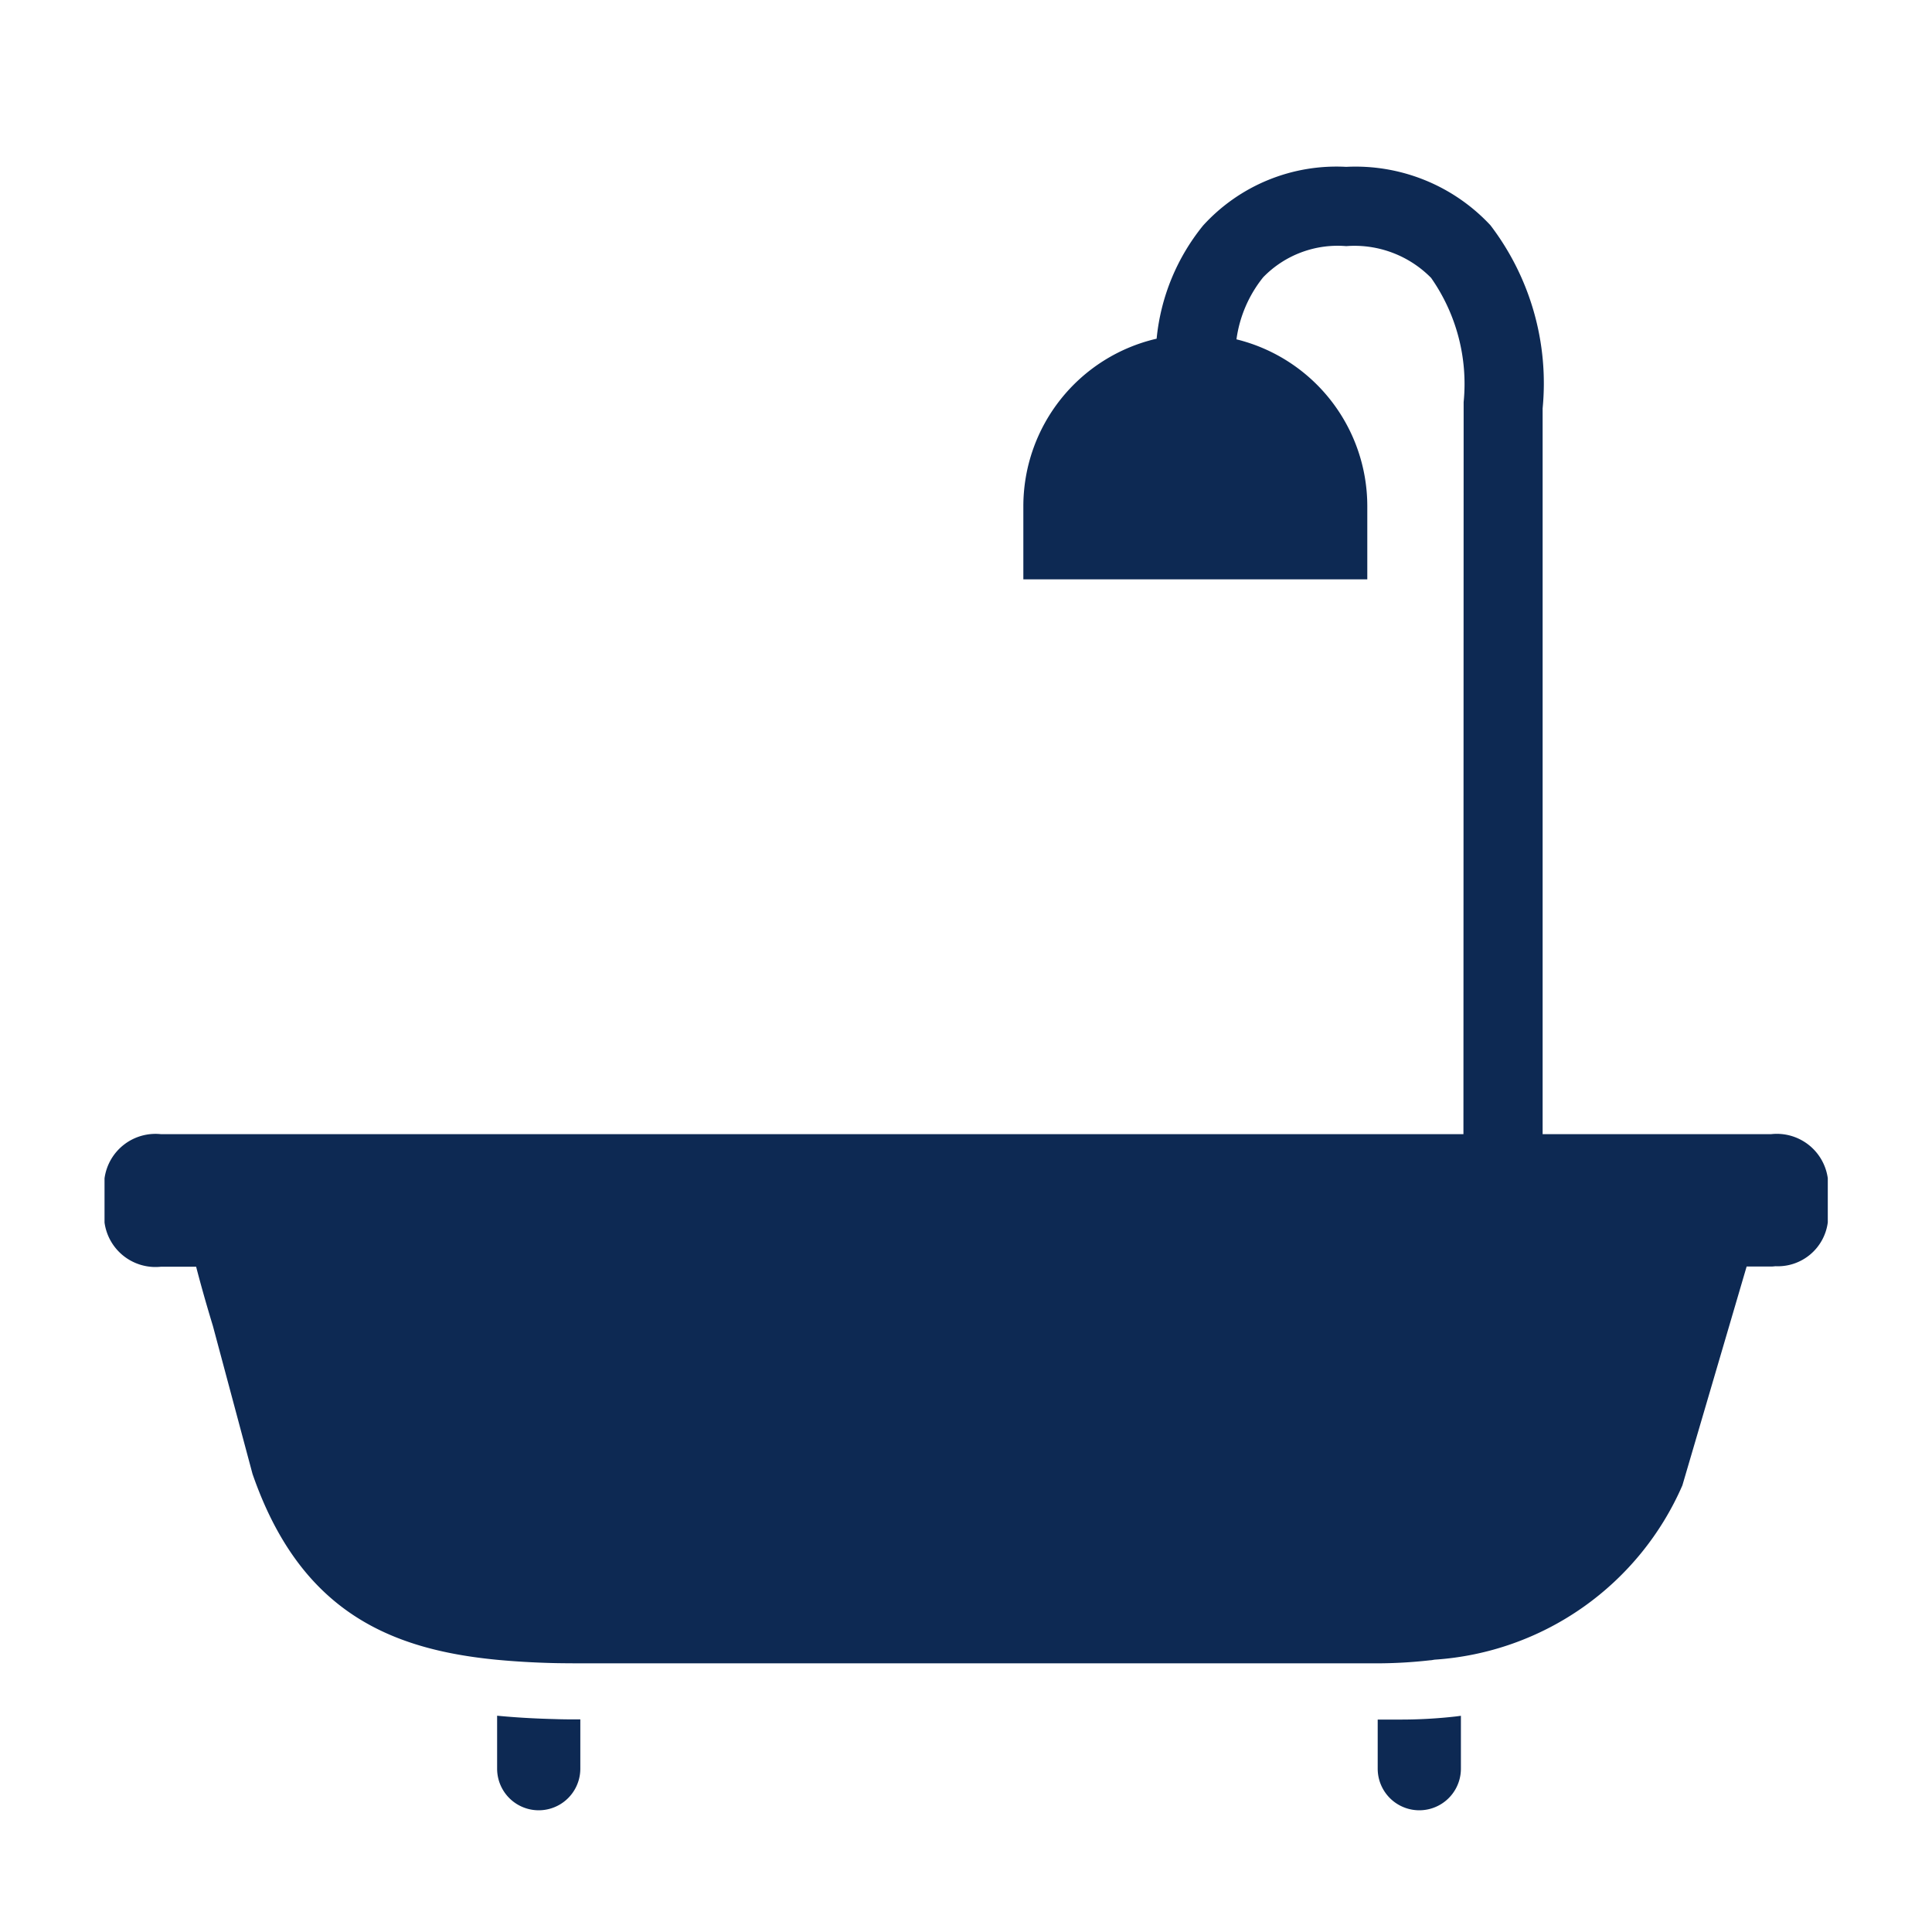 <svg xmlns="http://www.w3.org/2000/svg" width="48.11" height="48.11" viewBox="0 0 48.11 48.11">
  <g id="Group_82" data-name="Group 82" transform="translate(-1234.267 -1495.05)">
    <g id="Group_81" data-name="Group 81">
      <path id="Path_67" data-name="Path 67" d="M1246.646,1537.774v1.319a1.036,1.036,0,1,0,2.072,0v-1.227c-.214,0-.428,0-.639-.008C1247.589,1537.846,1247.112,1537.819,1246.646,1537.774Z" fill="#0d2953"/>
      <path id="Path_68" data-name="Path 68" d="M1269.142,1537.87h-.568v1.223a1.036,1.036,0,1,0,2.072,0v-1.317l-.121.016A12.149,12.149,0,0,1,1269.142,1537.87Z" fill="#0d2953"/>
      <path id="Path_69" data-name="Path 69" d="M1278.366,1523.293h-5.685v-18.074a6.487,6.487,0,0,0-1.3-4.56,4.592,4.592,0,0,0-3.591-1.454,4.487,4.487,0,0,0-3.563,1.46,5.278,5.278,0,0,0-1.158,2.819,4.283,4.283,0,0,0-3.319,4.17v1.822h8.565v-1.822a4.28,4.28,0,0,0-3.258-4.154,3.146,3.146,0,0,1,.665-1.545,2.582,2.582,0,0,1,2.068-.776,2.679,2.679,0,0,1,2.114.791,4.6,4.6,0,0,1,.81,3.094l-.005,18.229h-32.431a1.28,1.28,0,0,0-1.408,1.1v1.1a1.28,1.28,0,0,0,1.408,1.1h.873c.11.426.247.914.418,1.477l.986,3.683c1.179,3.407,3.4,4.368,6.082,4.628q.68.064,1.4.082c.2.005.413.005.621.007.117,0,.232,0,.351,0h1.267l17.272,0v0h.982a11.925,11.925,0,0,0,1.346-.076c.039,0,.078-.011.118-.016a7.249,7.249,0,0,0,6.167-4.339l1.6-5.45h.611c.038,0,.072-.005.11-.008a1.254,1.254,0,0,0,1.3-1.091v-1.1A1.281,1.281,0,0,0,1278.366,1523.293Z" fill="#0d2953"/>
    </g>
    <rect id="Rectangle_65" data-name="Rectangle 65" width="48.11" height="48.11" transform="translate(1234.267 1495.05)" fill="none"/>
  </g>
</svg>
